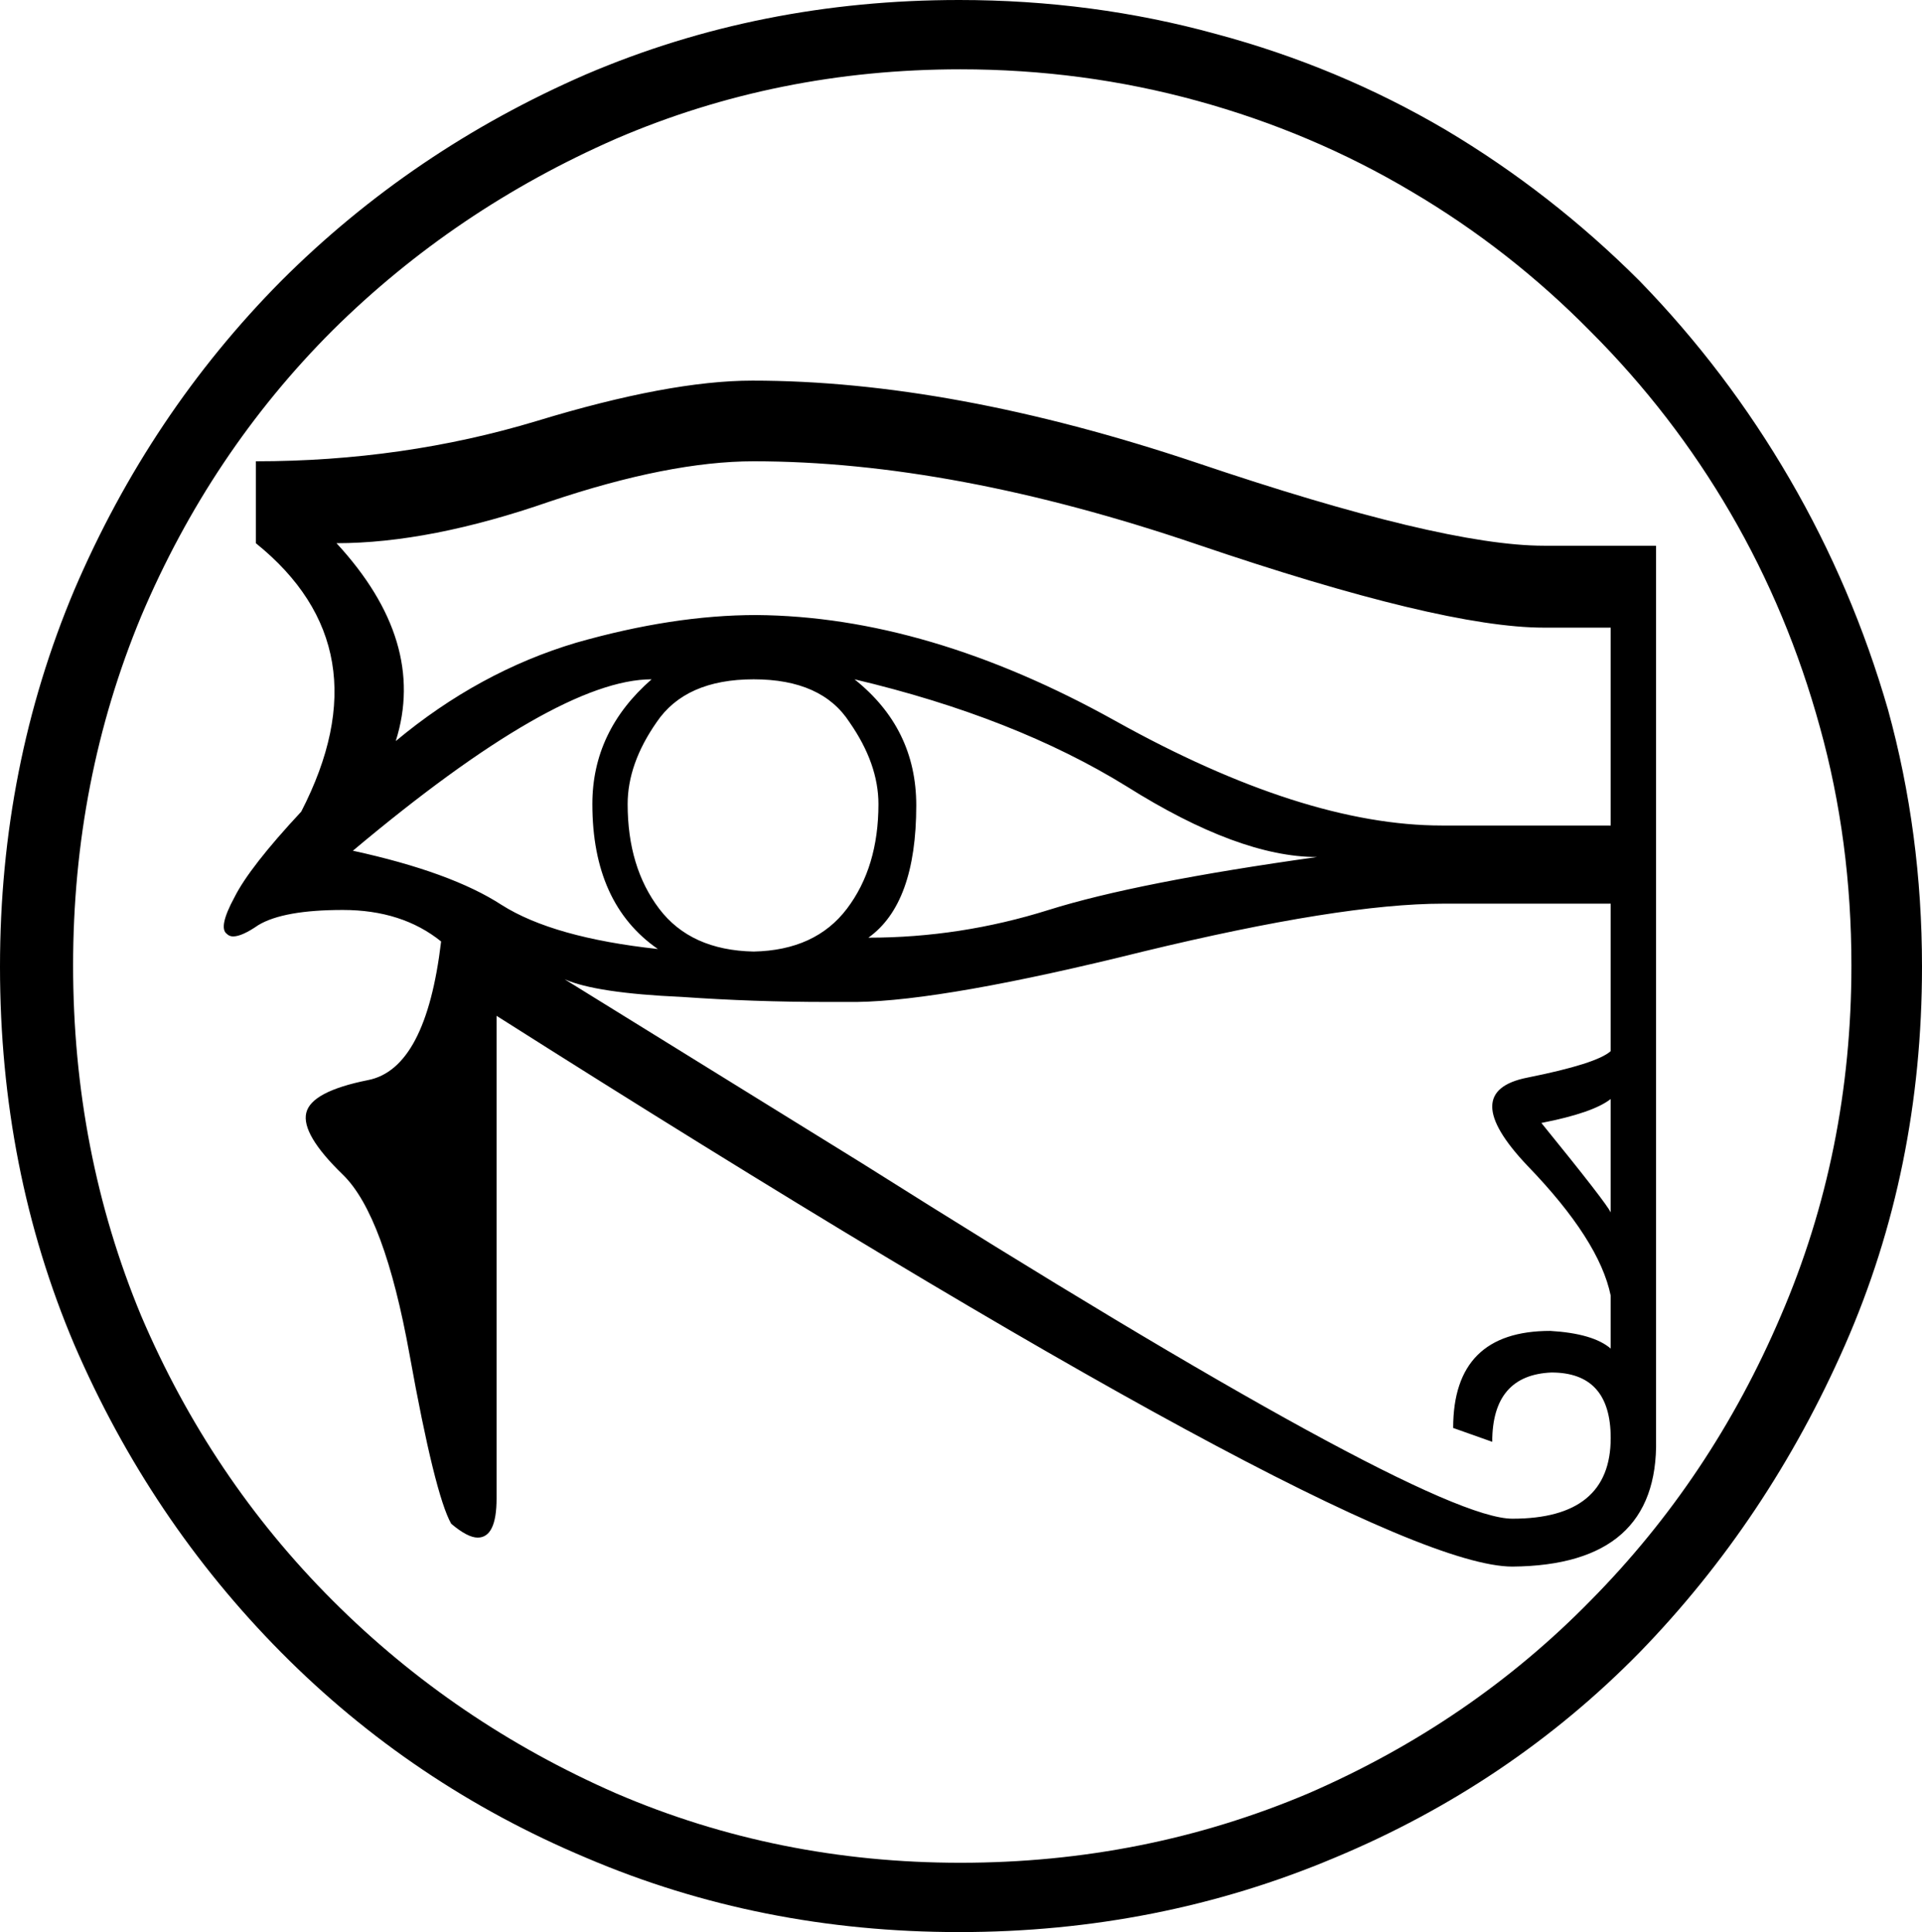 <?xml version='1.0' encoding ='UTF-8' standalone='yes'?>
<svg width='15.25' height='15.33' xmlns='http://www.w3.org/2000/svg' xmlns:xlink='http://www.w3.org/1999/xlink' >
<path style='fill:black; stroke:none' d=' M 5.98 3.66  Q 7.56 3.66 9.5 4.32  Q 11.44 4.98 12.25 4.98  L 12.78 4.98  L 12.78 6.55  L 11.44 6.55  Q 10.34 6.55 8.85 5.72  Q 7.36 4.89 6 4.88  Q 5.34 4.88 4.57 5.1  Q 3.8 5.33 3.14 5.88  Q 3.39 5.09 2.67 4.31  Q 3.41 4.31 4.36 3.98  Q 5.31 3.66 5.98 3.66  Z  M 6.78 5.39  Q 8.05 5.69 8.94 6.24  Q 9.83 6.8 10.45 6.8  Q 9.02 7 8.32 7.22  Q 7.62 7.44 6.89 7.44  Q 7.27 7.17 7.27 6.39  Q 7.27 5.78 6.78 5.39  Z  M 5.17 5.39  Q 4.7 5.8 4.7 6.38  Q 4.7 7.17 5.22 7.53  Q 4.39 7.44 3.98 7.18  Q 3.58 6.92 2.8 6.75  Q 4.42 5.39 5.17 5.39  Z  M 5.98 5.39  Q 6.52 5.39 6.74 5.73  Q 6.97 6.06 6.97 6.38  Q 6.97 6.88 6.72 7.21  Q 6.47 7.54 5.98 7.55  L 5.98 7.55  Q 5.48 7.54 5.23 7.21  Q 4.98 6.88 4.98 6.38  Q 4.98 6.06 5.21 5.73  Q 5.44 5.39 5.98 5.39  Z  M 12.78 8.72  L 12.78 9.62  Q 12.75 9.55 12.23 8.91  Q 12.64 8.83 12.78 8.72  Z  M 12.78 7.17  L 12.78 8.34  Q 12.67 8.44 12.12 8.55  Q 11.56 8.66 12.12 9.25  Q 12.69 9.84 12.78 10.28  L 12.78 10.7  Q 12.64 10.58 12.3 10.56  Q 11.53 10.56 11.53 11.33  L 11.84 11.44  Q 11.84 10.91 12.31 10.89  Q 12.78 10.89 12.78 11.41  Q 12.78 12.05 12 12.05  Q 11.31 12.05 6.84 9.23  L 4.48 7.77  L 4.48 7.77  Q 4.73 7.88 5.41 7.91  Q 5.98 7.95 6.56 7.95  Q 6.68 7.95 6.8 7.95  Q 7.5 7.94 9.07 7.55  Q 10.64 7.17 11.45 7.17  Z  M 5.97 3.02  Q 5.31 3.02 4.26 3.34  Q 3.2 3.66 2.03 3.66  L 2.03 4.31  Q 3.06 5.14 2.39 6.44  Q 1.98 6.88 1.86 7.12  Q 1.73 7.36 1.8 7.41  Q 1.82 7.43 1.85 7.43  Q 1.92 7.43 2.05 7.34  Q 2.25 7.22 2.72 7.22  Q 3.19 7.22 3.5 7.47  Q 3.38 8.48 2.92 8.57  Q 2.47 8.66 2.43 8.83  Q 2.39 9 2.72 9.32  Q 3.05 9.64 3.25 10.75  Q 3.45 11.86 3.58 12.09  Q 3.71 12.2 3.79 12.2  Q 3.94 12.2 3.94 11.89  L 3.94 8.06  Q 10.83 12.43 12 12.43  Q 12 12.43 12 12.43  Q 13.16 12.42 13.14 11.42  L 13.14 4.33  L 12.25 4.33  Q 11.44 4.33 9.49 3.67  Q 7.55 3.02 5.97 3.02  Z  M 7.62 0.55  Q 8.59 0.55 9.5 0.8  Q 10.41 1.05 11.2 1.52  Q 11.98 1.98 12.62 2.63  Q 13.27 3.28 13.73 4.07  Q 14.19 4.86 14.44 5.77  Q 14.69 6.67 14.69 7.66  Q 14.69 9.14 14.13 10.44  Q 13.58 11.73 12.62 12.7  Q 11.67 13.67 10.38 14.23  Q 9.08 14.78 7.62 14.78  Q 6.17 14.78 4.89 14.23  Q 3.61 13.67 2.64 12.7  Q 1.67 11.73 1.12 10.44  Q 0.58 9.14 0.58 7.66  Q 0.58 6.19 1.12 4.89  Q 1.67 3.59 2.64 2.62  Q 3.61 1.66 4.89 1.1  Q 6.17 0.55 7.62 0.55  Z  M 7.61 0  Q 6.03 0 4.65 0.59  Q 3.27 1.19 2.23 2.23  Q 1.19 3.28 0.59 4.68  Q 0 6.08 0 7.67  Q 0 9.28 0.59 10.67  Q 1.19 12.06 2.23 13.11  Q 3.27 14.16 4.65 14.74  Q 6.03 15.33 7.61 15.33  Q 9.19 15.33 10.59 14.74  Q 11.98 14.16 13.01 13.11  Q 14.03 12.06 14.64 10.67  Q 15.25 9.28 15.25 7.67  Q 15.25 6.61 14.98 5.63  Q 14.7 4.66 14.2 3.8  Q 13.7 2.94 13.01 2.23  Q 12.31 1.53 11.47 1.03  Q 10.62 0.53 9.65 0.27  Q 8.67 0 7.61 0  Z '/></svg>
